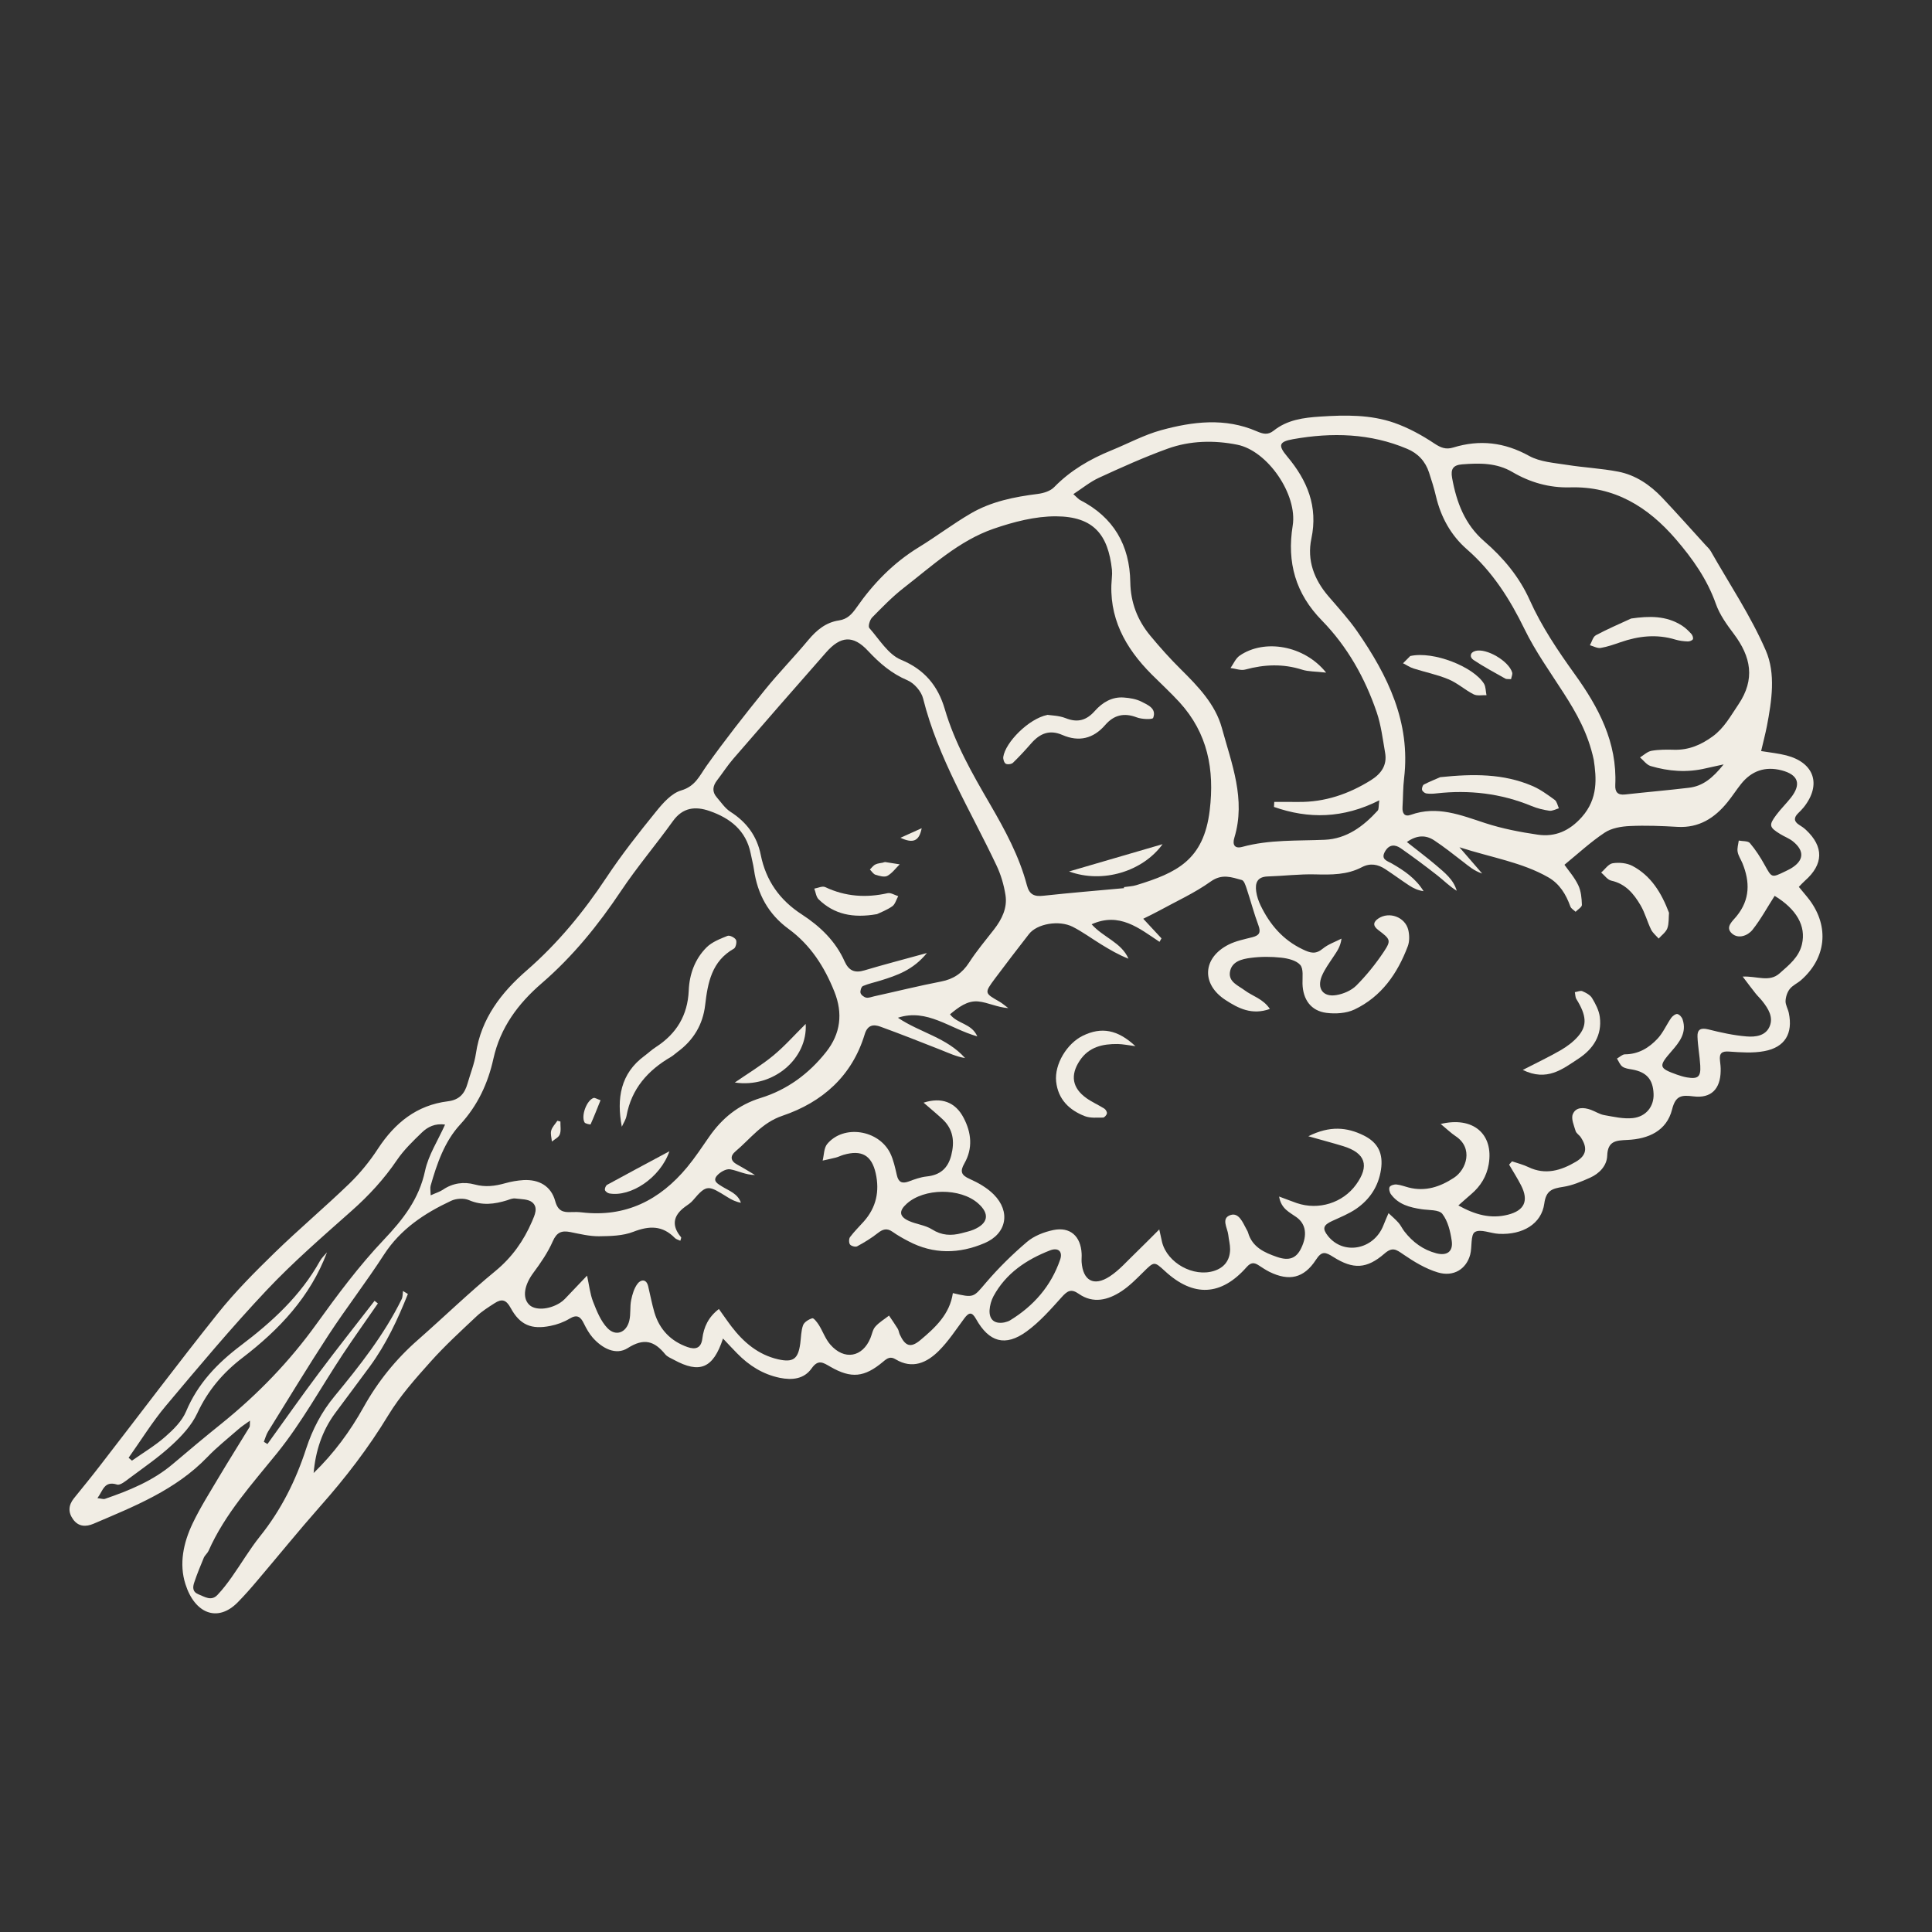 <svg width="81" height="81" viewBox="0 0 81 81" fill="none" xmlns="http://www.w3.org/2000/svg">
<rect x="0" y="0" width="81" height="81" fill="#333333" stroke="none"/>
<g clip-path="url(#clip0_216_112241)">
<path d="M30.312 56.118C29.9 57.379 29.331 57.598 28.254 57.011C28.127 56.942 27.977 56.886 27.89 56.779C27.437 56.225 27.004 56.082 26.317 56.52C25.818 56.835 25.245 56.53 24.848 56.079C24.699 55.907 24.582 55.699 24.48 55.491C24.343 55.205 24.196 55.093 23.878 55.286C23.635 55.432 23.353 55.535 23.075 55.589C22.285 55.749 21.8 55.555 21.411 54.838C21.217 54.479 21.031 54.446 20.735 54.638C20.472 54.807 20.198 54.98 19.973 55.193C19.318 55.809 18.653 56.417 18.054 57.088C17.419 57.797 16.773 58.523 16.282 59.33C15.451 60.702 14.484 61.96 13.421 63.157C12.521 64.177 11.662 65.237 10.78 66.275C10.518 66.586 10.25 66.89 9.965 67.18C9.118 68.039 8.164 67.644 7.775 66.418C7.5 65.561 7.692 64.678 8.073 63.877C8.395 63.2 8.804 62.56 9.188 61.91C9.603 61.213 10.038 60.526 10.461 59.831C10.485 59.788 10.47 59.721 10.48 59.562C10.281 59.707 10.124 59.804 9.988 59.927C9.552 60.31 9.093 60.671 8.691 61.091C7.361 62.473 5.631 63.153 3.923 63.883C3.6 64.021 3.289 64.011 3.065 63.7C2.851 63.406 2.867 63.108 3.097 62.82C3.462 62.368 3.831 61.918 4.183 61.461C5.835 59.328 7.454 57.168 9.137 55.061C9.859 54.158 10.684 53.33 11.513 52.522C12.531 51.532 13.619 50.615 14.642 49.628C15.095 49.189 15.508 48.682 15.851 48.153C16.558 47.075 17.475 46.334 18.774 46.173C19.266 46.113 19.482 45.846 19.602 45.426C19.721 45.006 19.89 44.597 19.953 44.17C20.17 42.699 21.025 41.603 22.088 40.681C23.394 39.542 24.466 38.235 25.42 36.798C26.061 35.831 26.781 34.918 27.512 34.017C27.798 33.664 28.154 33.258 28.559 33.139C29.152 32.964 29.324 32.532 29.621 32.11C30.393 31.025 31.22 29.973 32.058 28.937C32.641 28.213 33.294 27.549 33.887 26.835C34.237 26.416 34.63 26.091 35.173 26.012C35.529 25.959 35.717 25.747 35.909 25.474C36.612 24.464 37.454 23.598 38.514 22.948C39.254 22.495 39.948 21.966 40.695 21.53C41.557 21.024 42.529 20.831 43.516 20.707C43.755 20.676 44.04 20.587 44.197 20.423C44.882 19.721 45.699 19.247 46.592 18.883C47.291 18.599 47.965 18.231 48.687 18.034C50.008 17.672 51.361 17.507 52.681 18.078C52.943 18.191 53.15 18.253 53.397 18.057C53.969 17.6 54.648 17.51 55.358 17.465C56.41 17.396 57.458 17.38 58.457 17.728C59.049 17.936 59.615 18.246 60.138 18.595C60.408 18.773 60.62 18.856 60.926 18.763C62.036 18.421 63.074 18.541 64.111 19.115C64.568 19.367 65.156 19.405 65.695 19.49C66.408 19.604 67.136 19.637 67.843 19.774C68.572 19.914 69.181 20.33 69.689 20.865C70.305 21.517 70.898 22.185 71.501 22.847C71.58 22.933 71.672 23.014 71.727 23.113C72.512 24.493 73.404 25.824 74.032 27.272C74.455 28.245 74.281 29.38 74.078 30.443C74.011 30.781 73.924 31.113 73.836 31.489C74.222 31.552 74.568 31.587 74.895 31.671C76.07 31.977 76.374 32.898 75.624 33.844C75.551 33.935 75.468 34.016 75.386 34.097C75.203 34.279 75.201 34.439 75.434 34.585C75.533 34.645 75.629 34.713 75.714 34.791C76.472 35.5 76.456 36.236 75.672 36.926C75.588 37 75.514 37.083 75.417 37.183C75.58 37.385 75.733 37.555 75.87 37.737C76.701 38.861 76.562 40.167 75.513 41.09C75.361 41.224 75.157 41.31 75.038 41.462C74.93 41.597 74.867 41.797 74.86 41.97C74.856 42.134 74.963 42.3 74.997 42.471C75.175 43.328 74.838 43.907 73.971 44.069C73.496 44.159 72.99 44.122 72.503 44.088C72.182 44.062 72.077 44.16 72.111 44.465C72.128 44.609 72.145 44.754 72.14 44.9C72.129 45.657 71.738 46.059 71 45.966C70.504 45.905 70.251 45.923 70.103 46.513C69.875 47.418 69.105 47.752 68.233 47.792C67.759 47.815 67.404 47.826 67.383 48.455C67.368 48.875 67.054 49.201 66.665 49.376C66.299 49.538 65.916 49.705 65.52 49.762C65.075 49.831 64.818 49.913 64.745 50.461C64.628 51.312 63.843 51.779 62.84 51.729C62.494 51.712 62.068 51.513 61.835 51.654C61.648 51.769 61.724 52.28 61.639 52.6C61.475 53.208 60.94 53.546 60.279 53.346C59.766 53.192 59.281 52.897 58.834 52.591C58.536 52.385 58.379 52.264 58.04 52.562C57.3 53.201 56.738 53.228 55.904 52.702C55.572 52.493 55.421 52.43 55.169 52.82C54.666 53.593 54.045 53.726 53.224 53.324C53.07 53.246 52.922 53.149 52.778 53.054C52.582 52.923 52.448 52.919 52.266 53.123C51.193 54.341 50.033 54.389 48.844 53.294C48.387 52.875 48.392 52.881 47.931 53.336C47.644 53.619 47.353 53.917 47.019 54.136C46.457 54.505 45.836 54.668 45.229 54.245C44.909 54.022 44.755 54.115 44.519 54.376C44.056 54.89 43.59 55.424 43.036 55.825C42.145 56.471 41.466 56.272 40.921 55.3C40.748 54.989 40.62 55.017 40.428 55.275C40.084 55.737 39.766 56.231 39.358 56.637C38.861 57.13 38.258 57.415 37.551 56.991C37.337 56.86 37.208 56.933 37.027 57.089C36.24 57.749 35.691 57.807 34.814 57.302C34.507 57.124 34.304 56.98 34.03 57.367C33.71 57.821 33.212 57.871 32.694 57.766C31.989 57.621 31.407 57.255 30.908 56.744C30.726 56.562 30.555 56.373 30.312 56.118ZM60.365 47.132C61.762 46.779 62.631 47.549 62.415 48.812C62.327 49.322 62.072 49.732 61.684 50.063C61.518 50.203 61.361 50.349 61.143 50.539C61.85 50.933 62.502 51.108 63.217 50.928C63.917 50.752 64.102 50.339 63.769 49.692C63.619 49.398 63.437 49.114 63.27 48.828C63.312 48.782 63.35 48.736 63.392 48.69C63.625 48.768 63.864 48.827 64.085 48.934C64.796 49.275 65.453 49.071 66.068 48.708C66.522 48.441 66.562 48.12 66.277 47.685C66.215 47.587 66.088 47.519 66.058 47.417C65.989 47.187 65.863 46.903 65.94 46.715C66.068 46.401 66.403 46.423 66.698 46.529C66.888 46.599 67.067 46.719 67.264 46.753C67.659 46.822 68.066 46.918 68.455 46.877C69.025 46.815 69.347 46.375 69.327 45.863C69.304 45.252 69.032 44.947 68.429 44.839C68.286 44.815 68.129 44.797 68.019 44.717C67.917 44.643 67.867 44.498 67.792 44.381C67.905 44.319 68.014 44.206 68.125 44.203C68.693 44.201 69.135 43.932 69.496 43.544C69.727 43.296 69.868 42.96 70.066 42.675C70.123 42.596 70.25 42.501 70.324 42.514C70.413 42.532 70.516 42.646 70.545 42.744C70.727 43.295 70.413 43.691 70.083 44.069C69.526 44.708 69.538 44.78 70.309 45.056C70.446 45.103 70.585 45.147 70.728 45.171C71.191 45.247 71.311 45.15 71.284 44.673C71.261 44.269 71.183 43.867 71.168 43.461C71.157 43.159 71.307 43.081 71.618 43.157C72.145 43.29 72.684 43.409 73.225 43.453C73.593 43.483 74.028 43.436 74.197 43.023C74.353 42.636 74.136 42.29 73.897 41.985C73.809 41.871 73.702 41.772 73.61 41.659C73.456 41.466 73.308 41.268 73.062 40.943C73.677 40.919 74.179 41.191 74.608 40.81C75.003 40.459 75.418 40.137 75.547 39.592C75.73 38.82 75.313 38.112 74.403 37.559C74.093 38.04 73.822 38.546 73.47 38.988C73.271 39.232 72.88 39.378 72.611 39.136C72.309 38.865 72.654 38.607 72.813 38.404C73.374 37.712 73.371 36.973 73.053 36.192C72.988 36.032 72.881 35.881 72.851 35.712C72.825 35.562 72.878 35.398 72.899 35.241C73.059 35.273 73.28 35.25 73.365 35.346C73.605 35.628 73.81 35.947 73.989 36.272C74.284 36.801 74.272 36.811 74.836 36.538C74.913 36.499 74.994 36.462 75.07 36.419C75.633 36.091 75.671 35.677 75.166 35.272C75.008 35.147 74.81 35.076 74.638 34.969C74.174 34.685 74.151 34.597 74.469 34.17C74.658 33.916 74.891 33.69 75.088 33.439C75.528 32.873 75.397 32.482 74.699 32.298C74.013 32.119 73.439 32.312 72.996 32.867C72.798 33.115 72.624 33.388 72.425 33.632C71.888 34.297 71.23 34.718 70.331 34.667C69.665 34.628 68.997 34.601 68.335 34.632C67.974 34.648 67.562 34.717 67.274 34.911C66.687 35.3 66.163 35.788 65.59 36.256C65.758 36.494 66.011 36.78 66.169 37.113C66.287 37.358 66.313 37.661 66.322 37.938C66.324 38.03 66.152 38.128 66.058 38.227C65.983 38.154 65.869 38.093 65.838 38.004C65.656 37.498 65.387 37.052 64.911 36.781C63.813 36.154 62.571 35.964 61.188 35.522C61.602 35.999 61.871 36.311 62.141 36.623C61.805 36.516 61.569 36.307 61.323 36.117C60.933 35.816 60.545 35.508 60.136 35.237C59.779 35 59.408 35.004 58.984 35.302C59.443 35.666 59.834 35.958 60.205 36.274C60.554 36.576 60.937 36.863 61.074 37.346C60.772 37.16 60.533 36.915 60.263 36.703C59.764 36.312 59.252 35.931 58.73 35.566C58.488 35.397 58.242 35.395 58.068 35.698C57.877 36.03 58.154 36.091 58.349 36.2C58.869 36.498 59.358 36.829 59.684 37.363C59.454 37.332 59.259 37.241 59.085 37.127C58.746 36.904 58.418 36.661 58.079 36.439C57.77 36.236 57.448 36.173 57.095 36.358C56.482 36.68 55.82 36.677 55.143 36.659C54.481 36.642 53.816 36.725 53.151 36.746C52.705 36.759 52.615 37.024 52.668 37.384C52.697 37.582 52.763 37.779 52.851 37.961C53.24 38.763 53.783 39.405 54.614 39.801C54.947 39.962 55.16 40.019 55.462 39.77C55.685 39.587 55.979 39.489 56.243 39.352C56.2 39.696 56.047 39.894 55.91 40.102C55.735 40.368 55.54 40.63 55.418 40.921C55.203 41.444 55.47 41.812 56.022 41.72C56.32 41.673 56.656 41.528 56.866 41.318C57.292 40.89 57.677 40.411 58.012 39.91C58.333 39.426 58.301 39.381 57.779 38.987C57.538 38.803 57.585 38.647 57.785 38.51C58.241 38.202 58.908 38.445 59.042 38.984C59.093 39.199 59.099 39.462 59.025 39.664C58.594 40.811 57.921 41.784 56.787 42.324C56.447 42.485 55.993 42.514 55.611 42.465C54.961 42.382 54.625 41.906 54.608 41.241C54.601 40.971 54.657 40.62 54.513 40.455C54.348 40.265 53.999 40.182 53.721 40.151C53.294 40.104 52.856 40.104 52.433 40.16C52.069 40.207 51.633 40.307 51.565 40.757C51.505 41.171 51.912 41.316 52.184 41.52C52.513 41.766 52.956 41.873 53.24 42.301C52.486 42.571 51.915 42.274 51.382 41.927C50.353 41.258 50.418 40.155 51.511 39.602C51.816 39.449 52.168 39.379 52.506 39.293C52.794 39.218 52.872 39.1 52.761 38.798C52.571 38.29 52.435 37.759 52.262 37.243C52.218 37.115 52.157 36.921 52.066 36.896C51.635 36.779 51.236 36.619 50.76 36.958C50.083 37.442 49.309 37.791 48.573 38.195C48.377 38.301 48.176 38.398 47.931 38.519C48.218 38.827 48.458 39.086 48.696 39.342C48.669 39.389 48.64 39.44 48.613 39.487C47.76 38.921 46.934 38.226 45.767 38.751C46.262 39.307 47.013 39.509 47.312 40.194C46.898 40.033 46.526 39.814 46.161 39.59C45.765 39.346 45.388 39.069 44.977 38.858C44.395 38.563 43.477 38.729 43.141 39.16C42.66 39.779 42.184 40.397 41.716 41.024C41.264 41.633 41.272 41.635 41.897 41.991C42.028 42.066 42.148 42.174 42.273 42.265C41.813 42.236 41.421 42.026 41.011 41.986C40.551 41.943 40.178 42.237 39.829 42.526C40.147 42.939 40.728 42.896 40.974 43.451C39.808 43.121 38.87 42.269 37.646 42.669C38.559 43.289 39.698 43.499 40.461 44.36C40.091 44.3 39.762 44.142 39.429 44.011C38.594 43.683 37.759 43.351 36.919 43.046C36.623 42.936 36.373 42.965 36.253 43.363C35.722 45.116 34.474 46.213 32.807 46.778C31.939 47.07 31.46 47.748 30.83 48.277C30.607 48.464 30.62 48.673 30.907 48.825C31.16 48.962 31.406 49.116 31.653 49.262C31.255 49.261 30.944 49.081 30.612 49.024C30.442 48.994 30.185 49.144 30.058 49.291C29.863 49.52 30.1 49.635 30.273 49.745C30.57 49.929 30.933 50.042 31.063 50.426C30.85 50.387 30.671 50.3 30.507 50.195C29.701 49.697 29.636 49.633 29.055 50.322C28.964 50.432 28.837 50.512 28.718 50.597C28.209 50.972 28.154 51.397 28.554 51.871C28.573 51.893 28.536 51.961 28.523 52.019C28.444 51.981 28.351 51.961 28.293 51.903C27.774 51.371 27.22 51.385 26.552 51.644C26.114 51.815 25.596 51.825 25.115 51.831C24.714 51.834 24.309 51.734 23.912 51.655C23.547 51.583 23.342 51.662 23.176 52.04C22.971 52.509 22.67 52.947 22.364 53.36C21.988 53.863 21.886 54.395 22.179 54.694C22.424 54.949 23.015 54.915 23.479 54.623C23.55 54.578 23.62 54.521 23.68 54.46C23.971 54.158 24.26 53.852 24.613 53.481C24.7 53.878 24.737 54.245 24.865 54.574C25.019 54.967 25.188 55.394 25.471 55.685C25.822 56.046 26.263 55.871 26.383 55.372C26.451 55.093 26.404 54.791 26.461 54.511C26.511 54.266 26.587 54.004 26.734 53.815C26.861 53.65 27.096 53.602 27.174 53.923C27.263 54.29 27.33 54.661 27.436 55.024C27.65 55.739 28.118 56.227 28.823 56.476C29.162 56.595 29.394 56.521 29.445 56.127C29.506 55.63 29.704 55.215 30.14 54.881C30.337 55.153 30.498 55.393 30.671 55.619C31.177 56.28 31.79 56.799 32.623 56.99C33.257 57.133 33.464 56.975 33.551 56.328C33.587 56.071 33.583 55.797 33.668 55.563C33.717 55.429 33.907 55.313 34.057 55.269C34.116 55.252 34.258 55.436 34.331 55.55C34.498 55.818 34.605 56.136 34.809 56.37C35.393 57.044 36.162 56.908 36.495 56.095C36.56 55.935 36.591 55.739 36.699 55.619C36.859 55.438 37.08 55.308 37.273 55.157C37.395 55.339 37.519 55.515 37.635 55.702C37.68 55.773 37.687 55.869 37.722 55.946C37.95 56.439 38.175 56.53 38.588 56.183C39.216 55.658 39.823 55.092 39.949 54.214C40.843 54.425 40.807 54.396 41.335 53.778C41.861 53.163 42.444 52.589 43.057 52.067C43.352 51.816 43.766 51.654 44.153 51.572C44.866 51.422 45.312 51.826 45.348 52.561C45.355 52.675 45.34 52.793 45.347 52.91C45.404 53.69 45.855 53.95 46.522 53.517C46.928 53.253 47.256 52.868 47.612 52.529C47.919 52.235 48.215 51.928 48.603 51.545C48.661 51.811 48.691 51.946 48.721 52.08C48.943 52.953 50.039 53.558 50.9 53.283C51.327 53.148 51.568 52.838 51.573 52.376C51.574 52.175 51.518 51.976 51.496 51.773C51.465 51.482 51.179 51.077 51.591 50.941C51.934 50.828 52.1 51.242 52.25 51.521C52.276 51.571 52.31 51.623 52.326 51.678C52.502 52.29 53.013 52.516 53.536 52.697C54.051 52.877 54.351 52.752 54.554 52.328C54.82 51.779 54.751 51.314 54.353 51.03C54.07 50.825 53.712 50.685 53.627 50.165C53.943 50.281 54.151 50.365 54.368 50.44C55.28 50.751 56.296 50.434 56.851 49.669C57.427 48.876 57.254 48.342 56.312 48.052C55.882 47.92 55.448 47.808 54.853 47.638C55.757 47.186 56.475 47.258 57.176 47.605C57.782 47.906 57.999 48.367 57.898 49.04C57.792 49.74 57.427 50.289 56.856 50.682C56.549 50.891 56.194 51.033 55.853 51.19C55.475 51.363 55.429 51.507 55.676 51.82C56.329 52.638 57.598 52.395 57.998 51.378C58.067 51.203 58.141 51.034 58.215 50.862C58.355 50.994 58.506 51.121 58.635 51.267C58.73 51.376 58.789 51.512 58.878 51.626C59.226 52.077 59.666 52.4 60.218 52.545C60.667 52.662 60.93 52.47 60.864 52.02C60.807 51.628 60.704 51.193 60.47 50.892C60.33 50.711 59.902 50.742 59.602 50.697C59.102 50.621 58.629 50.499 58.314 50.067C58.256 49.987 58.221 49.831 58.262 49.763C58.303 49.694 58.456 49.649 58.555 49.661C58.727 49.678 58.894 49.746 59.059 49.787C59.76 49.967 60.376 49.76 60.957 49.379C61.484 49.036 61.785 48.13 61.021 47.63C60.833 47.504 60.668 47.343 60.399 47.12L60.365 47.132ZM18.054 50.116C18.273 50.015 18.437 49.968 18.57 49.879C18.983 49.595 19.457 49.538 19.901 49.66C20.351 49.78 20.752 49.728 21.175 49.609C21.424 49.539 21.685 49.493 21.945 49.476C22.595 49.441 23.103 49.722 23.276 50.353C23.392 50.777 23.608 50.834 23.954 50.817C24.098 50.811 24.243 50.812 24.388 50.829C26.227 51.047 27.664 50.317 28.809 48.935C29.14 48.535 29.43 48.095 29.726 47.669C30.27 46.884 30.956 46.32 31.899 46.03C33.002 45.69 33.913 45.017 34.633 44.108C35.244 43.337 35.346 42.486 34.981 41.574C34.565 40.532 33.98 39.617 33.059 38.944C32.216 38.327 31.756 37.488 31.611 36.461C31.579 36.23 31.515 36.006 31.472 35.778C31.277 34.814 30.61 34.3 29.745 34C29.154 33.796 28.627 33.849 28.214 34.423C27.504 35.413 26.713 36.342 26.037 37.353C25.081 38.783 24.015 40.1 22.707 41.228C21.73 42.072 20.977 43.071 20.685 44.392C20.46 45.411 20.031 46.346 19.291 47.148C18.637 47.858 18.318 48.787 18.054 49.714C18.028 49.813 18.052 49.923 18.057 50.115L18.054 50.116ZM47.126 37.243C47.126 37.243 47.122 37.211 47.122 37.192C47.294 37.165 47.472 37.163 47.639 37.111C49.327 36.594 50.467 36.067 50.718 33.971C50.924 32.261 50.633 30.738 49.451 29.442C49.079 29.037 48.673 28.663 48.282 28.273C47.17 27.158 46.459 25.873 46.614 24.234C46.626 24.119 46.629 24 46.619 23.887C46.459 22.421 45.855 21.655 44.274 21.647C43.4 21.643 42.493 21.88 41.654 22.169C40.207 22.671 39.083 23.722 37.896 24.642C37.417 25.015 36.99 25.455 36.562 25.891C36.465 25.991 36.388 26.264 36.448 26.332C36.865 26.805 37.238 27.437 37.774 27.66C38.772 28.072 39.327 28.767 39.608 29.72C40.029 31.158 40.766 32.441 41.509 33.719C42.138 34.803 42.733 35.898 43.053 37.113C43.157 37.514 43.368 37.597 43.749 37.554C44.874 37.432 46.002 37.339 47.127 37.236L47.126 37.243ZM53.412 33.834C53.415 33.763 53.421 33.691 53.424 33.62C53.762 33.619 54.1 33.619 54.439 33.622C55.546 33.634 56.544 33.291 57.475 32.711C57.906 32.441 58.165 32.083 58.071 31.557C57.972 30.988 57.903 30.405 57.72 29.865C57.228 28.424 56.492 27.111 55.421 26.014C54.318 24.889 53.948 23.585 54.197 22.036C54.405 20.737 53.147 18.897 51.869 18.644C50.905 18.451 49.894 18.47 48.951 18.812C47.974 19.165 47.021 19.595 46.073 20.031C45.702 20.202 45.378 20.47 45.001 20.717C45.159 20.857 45.216 20.93 45.287 20.966C46.687 21.686 47.365 22.856 47.388 24.408C47.402 25.26 47.688 26 48.22 26.644C48.626 27.134 49.05 27.609 49.502 28.056C50.229 28.776 50.957 29.53 51.228 30.522C51.635 32.015 52.24 33.509 51.752 35.118C51.663 35.406 51.753 35.597 52.086 35.505C53.222 35.195 54.384 35.258 55.54 35.208C56.46 35.168 57.162 34.642 57.76 33.986C57.814 33.925 57.793 33.796 57.828 33.554C56.31 34.32 54.862 34.343 53.403 33.828L53.412 33.834ZM66.819 31.856C66.579 30.734 66.087 29.884 65.553 29.051C64.992 28.175 64.376 27.319 63.921 26.386C63.303 25.117 62.572 23.963 61.5 23.029C60.828 22.442 60.411 21.682 60.204 20.81C60.125 20.471 60.022 20.14 59.912 19.808C59.76 19.34 59.445 19.004 58.995 18.817C57.449 18.163 55.839 18.124 54.215 18.412C53.611 18.519 53.578 18.675 53.967 19.139C54.809 20.143 55.265 21.232 54.98 22.584C54.789 23.488 55.094 24.298 55.695 24.998C56.11 25.482 56.545 25.955 56.906 26.477C58.182 28.321 59.145 30.276 58.868 32.622C58.819 33.023 58.827 33.43 58.801 33.837C58.784 34.094 58.883 34.258 59.148 34.162C60.254 33.766 61.247 34.175 62.272 34.51C62.985 34.742 63.731 34.886 64.472 34.994C65.201 35.101 65.804 34.834 66.319 34.255C67.007 33.479 66.932 32.619 66.819 31.856ZM38.861 39.956C38.279 40.672 37.603 40.895 36.922 41.108C36.672 41.186 36.416 41.239 36.178 41.34C36.11 41.37 36.056 41.545 36.078 41.629C36.101 41.714 36.221 41.806 36.315 41.826C36.42 41.847 36.542 41.794 36.652 41.77C37.588 41.564 38.518 41.332 39.455 41.151C39.979 41.051 40.344 40.799 40.632 40.353C40.945 39.868 41.319 39.425 41.675 38.967C42.005 38.541 42.241 38.065 42.155 37.523C42.088 37.099 41.963 36.67 41.777 36.28C40.688 33.974 39.33 31.795 38.701 29.284C38.629 28.988 38.329 28.642 38.046 28.522C37.382 28.241 36.883 27.812 36.396 27.292C35.767 26.613 35.239 26.663 34.633 27.354C33.329 28.835 32.033 30.321 30.742 31.814C30.496 32.099 30.292 32.419 30.061 32.719C29.879 32.956 29.846 33.194 30.05 33.427C30.234 33.639 30.397 33.889 30.626 34.036C31.301 34.467 31.735 35.051 31.893 35.834C32.11 36.919 32.689 37.739 33.62 38.34C34.384 38.837 35.034 39.459 35.411 40.309C35.587 40.697 35.834 40.806 36.241 40.683C37.043 40.443 37.852 40.234 38.853 39.958L38.861 39.956ZM72.261 32.048C71.889 32.13 71.702 32.172 71.517 32.212C70.734 32.4 69.959 32.341 69.199 32.115C69.031 32.062 68.905 31.878 68.759 31.755C68.919 31.656 69.069 31.508 69.244 31.477C69.555 31.423 69.879 31.426 70.197 31.434C70.806 31.448 71.316 31.231 71.805 30.874C72.292 30.518 72.556 30.017 72.882 29.537C73.599 28.475 73.41 27.536 72.693 26.579C72.399 26.19 72.099 25.773 71.94 25.322C71.573 24.284 70.963 23.423 70.259 22.605C69.085 21.243 67.682 20.378 65.818 20.433C64.957 20.456 64.148 20.226 63.409 19.791C62.743 19.399 62.032 19.411 61.301 19.468C60.929 19.498 60.812 19.658 60.88 20.037C61.066 21.062 61.411 21.986 62.229 22.694C63.027 23.383 63.7 24.19 64.132 25.154C64.636 26.276 65.314 27.279 66.023 28.267C67.02 29.652 67.806 31.125 67.721 32.913C67.707 33.202 67.82 33.344 68.132 33.309C69.024 33.209 69.918 33.134 70.809 33.027C71.381 32.96 71.796 32.634 72.265 32.047L72.261 32.048ZM15.699 54.534C15.748 54.572 15.794 54.61 15.843 54.647C15.35 55.362 14.845 56.068 14.365 56.791C13.454 58.17 12.655 59.636 11.622 60.916C10.563 62.227 9.434 63.461 8.742 65.023C8.694 65.126 8.589 65.205 8.545 65.308C8.404 65.647 8.263 65.987 8.147 66.336C8.079 66.533 8.057 66.735 8.318 66.841C8.583 66.946 8.856 67.142 9.116 66.869C9.336 66.638 9.529 66.384 9.713 66.124C10.116 65.556 10.469 64.95 10.903 64.408C11.786 63.307 12.404 62.066 12.835 60.737C13.102 59.924 13.48 59.197 14.026 58.538C15.078 57.261 16.104 55.965 16.84 54.468C16.889 54.368 16.879 54.24 16.895 54.125C16.963 54.166 17.032 54.21 17.101 54.251C16.675 55.319 16.19 56.355 15.505 57.29C15.025 57.946 14.533 58.594 14.052 59.246C13.503 59.992 13.229 60.836 13.149 61.757C13.995 60.938 14.678 60.011 15.242 58.998C15.841 57.922 16.6 56.981 17.525 56.172C18.614 55.214 19.655 54.204 20.775 53.284C21.47 52.71 21.953 52.024 22.303 51.215C22.42 50.94 22.572 50.631 22.319 50.412C22.154 50.27 21.851 50.278 21.602 50.247C21.495 50.233 21.376 50.282 21.265 50.321C20.73 50.488 20.209 50.554 19.659 50.315C19.449 50.224 19.119 50.245 18.908 50.347C17.796 50.868 16.797 51.527 16.103 52.594C15.364 53.739 14.528 54.819 13.78 55.961C12.908 57.295 12.083 58.659 11.241 60.015C11.159 60.145 11.122 60.301 11.062 60.449C11.113 60.478 11.162 60.512 11.213 60.542C11.93 59.547 12.636 58.54 13.372 57.56C14.132 56.541 14.923 55.549 15.701 54.541L15.699 54.534ZM5.398 61.123L5.532 61.238C6.001 60.908 6.501 60.612 6.93 60.234C7.27 59.937 7.63 59.582 7.801 59.176C8.293 58.005 9.109 57.156 10.103 56.405C11.402 55.423 12.602 54.326 13.411 52.873C13.485 52.737 13.609 52.624 13.709 52.506C13.009 54.37 11.704 55.747 10.172 56.921C9.345 57.553 8.714 58.298 8.271 59.251C8.036 59.756 7.622 60.204 7.205 60.586C6.656 61.094 6.026 61.527 5.423 61.976C5.267 62.092 5.041 62.283 4.909 62.241C4.363 62.072 4.322 62.494 4.084 62.81C4.243 62.827 4.333 62.863 4.399 62.841C5.418 62.49 6.407 62.089 7.243 61.381C7.928 60.798 8.619 60.222 9.319 59.659C10.817 58.447 12.136 57.082 13.265 55.514C14.147 54.289 15.053 53.071 16.087 51.981C16.904 51.12 17.568 50.272 17.822 49.082C17.963 48.426 18.358 47.823 18.659 47.15C18.24 47.087 17.93 47.248 17.688 47.48C17.314 47.841 16.934 48.208 16.645 48.632C16.104 49.431 15.462 50.127 14.741 50.765C13.526 51.844 12.293 52.911 11.182 54.089C9.712 55.648 8.334 57.297 6.953 58.94C6.382 59.62 5.909 60.389 5.393 61.116L5.398 61.123ZM42.108 55.443C42.17 55.422 42.26 55.409 42.336 55.363C43.335 54.756 44.068 53.917 44.448 52.808C44.563 52.471 44.367 52.291 44.028 52.421C43.035 52.808 42.173 53.381 41.651 54.347C41.559 54.52 41.501 54.73 41.488 54.925C41.467 55.332 41.701 55.518 42.105 55.444L42.108 55.443Z" fill="#F1EDE4"/>
<path d="M38.722 46.23C39.471 45.987 40.058 46.206 40.401 46.867C40.728 47.489 40.794 48.144 40.432 48.777C40.242 49.109 40.295 49.269 40.654 49.427C41.017 49.589 41.387 49.801 41.663 50.078C42.38 50.797 42.209 51.723 41.278 52.118C40.218 52.571 39.138 52.594 38.09 52.041C37.859 51.921 37.631 51.793 37.419 51.643C37.186 51.479 37.012 51.532 36.803 51.697C36.534 51.909 36.239 52.089 35.937 52.252C35.867 52.29 35.69 52.244 35.638 52.177C35.586 52.111 35.585 51.936 35.639 51.864C35.812 51.633 36.02 51.431 36.213 51.214C36.737 50.626 36.884 49.943 36.714 49.189C36.543 48.432 36.123 48.197 35.365 48.417C35.254 48.449 35.151 48.505 35.038 48.533C34.859 48.581 34.673 48.614 34.49 48.658C34.549 48.422 34.54 48.131 34.681 47.962C35.366 47.138 36.839 47.363 37.325 48.352C37.461 48.634 37.528 48.954 37.6 49.265C37.666 49.563 37.816 49.637 38.098 49.534C38.342 49.443 38.593 49.351 38.851 49.324C39.414 49.266 39.742 48.985 39.882 48.438C40.029 47.859 39.968 47.345 39.514 46.921C39.261 46.687 38.998 46.47 38.718 46.227L38.722 46.23ZM40.316 51.702C40.484 51.654 40.656 51.623 40.815 51.555C41.438 51.294 41.504 50.886 41.002 50.447C40.26 49.797 38.742 49.808 38.014 50.467C37.679 50.768 37.697 51.002 38.103 51.187C38.417 51.33 38.792 51.362 39.073 51.541C39.483 51.8 39.877 51.817 40.316 51.702Z" fill="#F1EDE4"/>
<path d="M47.605 43.861C47.295 43.821 47.081 43.776 46.864 43.771C46.23 43.763 45.653 43.89 45.27 44.465C44.863 45.075 44.952 45.617 45.552 46.042C45.786 46.209 46.056 46.325 46.299 46.479C46.359 46.518 46.419 46.62 46.407 46.682C46.396 46.751 46.3 46.858 46.244 46.855C45.991 46.855 45.715 46.883 45.484 46.796C44.822 46.541 44.357 46.083 44.279 45.342C44.204 44.619 44.73 43.748 45.401 43.422C46.173 43.047 46.852 43.161 47.6 43.858L47.605 43.861Z" fill="#F1EDE4"/>
<path d="M69.974 38.269C69.955 38.47 69.978 38.71 69.905 38.916C69.845 39.082 69.668 39.206 69.54 39.35C69.43 39.225 69.295 39.117 69.223 38.974C69.059 38.638 68.966 38.265 68.776 37.946C68.497 37.472 68.152 37.054 67.555 36.922C67.394 36.887 67.271 36.699 67.13 36.581C67.29 36.446 67.436 36.217 67.616 36.192C67.882 36.151 68.208 36.18 68.444 36.306C69.219 36.719 69.654 37.425 69.974 38.269Z" fill="#F1EDE4"/>
<path d="M63.85 44.854C64.47 44.535 64.962 44.303 65.426 44.034C65.697 43.877 65.962 43.681 66.163 43.447C66.557 42.993 66.511 42.564 66.089 41.884C66.042 41.806 66.047 41.693 66.026 41.597C66.134 41.581 66.261 41.519 66.344 41.557C66.496 41.623 66.672 41.715 66.751 41.85C66.897 42.093 67.038 42.362 67.073 42.637C67.172 43.407 66.794 43.981 66.177 44.385C65.517 44.816 64.864 45.358 63.839 44.856L63.85 44.854Z" fill="#F1EDE4"/>
<path d="M26.07 47.239C25.845 46.048 26.016 45.006 27.02 44.268C27.183 44.147 27.33 44.006 27.5 43.898C28.361 43.34 28.831 42.571 28.876 41.528C28.903 40.846 29.134 40.208 29.621 39.721C29.85 39.492 30.192 39.361 30.503 39.236C30.592 39.202 30.805 39.307 30.856 39.404C30.901 39.491 30.849 39.729 30.77 39.772C29.838 40.298 29.673 41.2 29.564 42.138C29.469 42.954 29.075 43.61 28.41 44.099C28.317 44.168 28.231 44.25 28.133 44.309C27.165 44.872 26.476 45.641 26.267 46.783C26.239 46.942 26.137 47.087 26.07 47.239Z" fill="#F1EDE4"/>
<path d="M30.802 45.388C31.341 45.016 31.909 44.675 32.415 44.259C32.896 43.863 33.309 43.392 33.779 42.928C33.869 44.365 32.436 45.633 30.801 45.384L30.802 45.388Z" fill="#F1EDE4"/>
<path d="M28.067 48.266C27.675 49.39 26.441 50.194 25.543 50.035C25.473 50.021 25.376 49.949 25.362 49.889C25.348 49.825 25.399 49.702 25.459 49.671C26.278 49.222 27.103 48.784 28.067 48.266Z" fill="#F1EDE4"/>
<path d="M25.176 46.132C25.032 46.49 24.904 46.82 24.759 47.142C24.754 47.15 24.538 47.116 24.506 47.056C24.356 46.777 24.596 46.133 24.883 46.033C24.938 46.013 25.018 46.074 25.178 46.127L25.176 46.132Z" fill="#F1EDE4"/>
<path d="M23.496 47.026C23.491 47.206 23.531 47.402 23.469 47.56C23.423 47.686 23.254 47.764 23.138 47.86C23.126 47.706 23.071 47.54 23.11 47.398C23.151 47.248 23.277 47.127 23.369 46.988C23.413 47 23.455 47.01 23.499 47.022L23.496 47.026Z" fill="#F1EDE4"/>
<path d="M43.91 29.97C44.065 29.995 44.392 29.997 44.677 30.109C45.182 30.31 45.552 30.202 45.903 29.805C46.216 29.454 46.618 29.205 47.117 29.244C47.37 29.262 47.64 29.306 47.863 29.421C48.127 29.556 48.498 29.704 48.347 30.098C48.318 30.172 47.869 30.159 47.658 30.076C47.122 29.871 46.696 29.979 46.335 30.397C45.837 30.972 45.23 31.113 44.543 30.815C44 30.578 43.6 30.752 43.24 31.159C42.994 31.44 42.739 31.719 42.47 31.979C42.406 32.041 42.239 32.06 42.167 32.02C42.098 31.979 42.05 31.826 42.063 31.734C42.151 31.124 43.129 30.131 43.908 29.974L43.91 29.97Z" fill="#F1EDE4"/>
<path d="M44.821 36.536C46.103 36.164 47.381 35.789 48.742 35.392C47.916 36.533 46.233 37.054 44.821 36.536Z" fill="#F1EDE4"/>
<path d="M55.599 28.2C55.145 28.148 54.854 28.16 54.594 28.077C53.794 27.822 53.01 27.854 52.21 28.071C52.025 28.123 51.8 28.032 51.59 28.007C51.715 27.831 51.806 27.603 51.974 27.488C53.006 26.777 54.679 27.05 55.599 28.2Z" fill="#F1EDE4"/>
<path d="M60.397 32.582C61.763 32.44 63.029 32.432 64.235 32.947C64.575 33.091 64.882 33.317 65.183 33.536C65.276 33.605 65.301 33.767 65.357 33.888C65.224 33.925 65.086 34.007 64.96 33.991C64.706 33.954 64.448 33.892 64.21 33.792C62.926 33.262 61.595 33.109 60.224 33.263C60.083 33.28 59.936 33.286 59.797 33.265C59.728 33.254 59.637 33.177 59.619 33.114C59.605 33.051 59.644 32.923 59.693 32.894C59.943 32.764 60.21 32.661 60.393 32.579L60.397 32.582Z" fill="#F1EDE4"/>
<path d="M59.131 27.503C60.102 27.288 61.773 27.953 62.215 28.661C62.297 28.796 62.286 28.984 62.322 29.147C62.142 29.138 61.929 29.185 61.783 29.11C61.423 28.929 61.111 28.641 60.742 28.485C60.267 28.285 59.753 28.183 59.258 28.025C59.106 27.976 58.969 27.88 58.823 27.808C58.954 27.675 59.085 27.546 59.13 27.499L59.131 27.503Z" fill="#F1EDE4"/>
<path d="M63.352 28.474C63.228 28.464 63.16 28.479 63.113 28.452C62.663 28.198 62.209 27.957 61.777 27.669C61.607 27.554 61.622 27.354 61.861 27.29C62.324 27.166 63.26 27.717 63.399 28.196C63.421 28.28 63.366 28.385 63.352 28.474Z" fill="#F1EDE4"/>
<path d="M36.769 38.325C35.76 38.503 34.969 38.336 34.32 37.703C34.215 37.599 34.198 37.406 34.139 37.256C34.293 37.229 34.481 37.136 34.597 37.192C35.444 37.592 36.311 37.65 37.214 37.447C37.345 37.418 37.51 37.526 37.658 37.572C37.578 37.715 37.531 37.908 37.413 37.994C37.185 38.155 36.91 38.257 36.769 38.325Z" fill="#F1EDE4"/>
<path d="M37.027 36.161C37.055 36.155 37.086 36.141 37.112 36.142C37.315 36.172 37.516 36.205 37.72 36.238C37.549 36.406 37.402 36.613 37.202 36.721C37.08 36.788 36.865 36.724 36.705 36.674C36.614 36.646 36.547 36.531 36.471 36.455C36.548 36.382 36.609 36.287 36.7 36.244C36.8 36.193 36.921 36.188 37.031 36.164L37.03 36.157L37.027 36.161Z" fill="#F1EDE4"/>
<path d="M38.642 34.723C38.537 35.259 38.292 35.377 37.753 35.124C38.138 34.95 38.389 34.839 38.642 34.723Z" fill="#F1EDE4"/>
<path d="M68.384 25.932C69.141 25.824 69.854 25.805 70.516 26.227C70.658 26.318 70.786 26.442 70.903 26.569C70.956 26.624 71 26.737 70.976 26.798C70.954 26.851 70.834 26.896 70.763 26.893C70.591 26.887 70.415 26.866 70.248 26.817C69.467 26.577 68.701 26.661 67.945 26.924C67.672 27.018 67.393 27.117 67.11 27.165C66.97 27.188 66.808 27.094 66.658 27.052C66.738 26.909 66.785 26.701 66.907 26.633C67.389 26.375 67.892 26.16 68.388 25.931L68.384 25.932Z" fill="#F1EDE4"/>
</g>
<defs>
<clipPath id="clip0_216_112241">
<rect width="80" height="80" fill="white" transform="translate(0.5 0.758)"/>
</clipPath>
</defs>
</svg>
